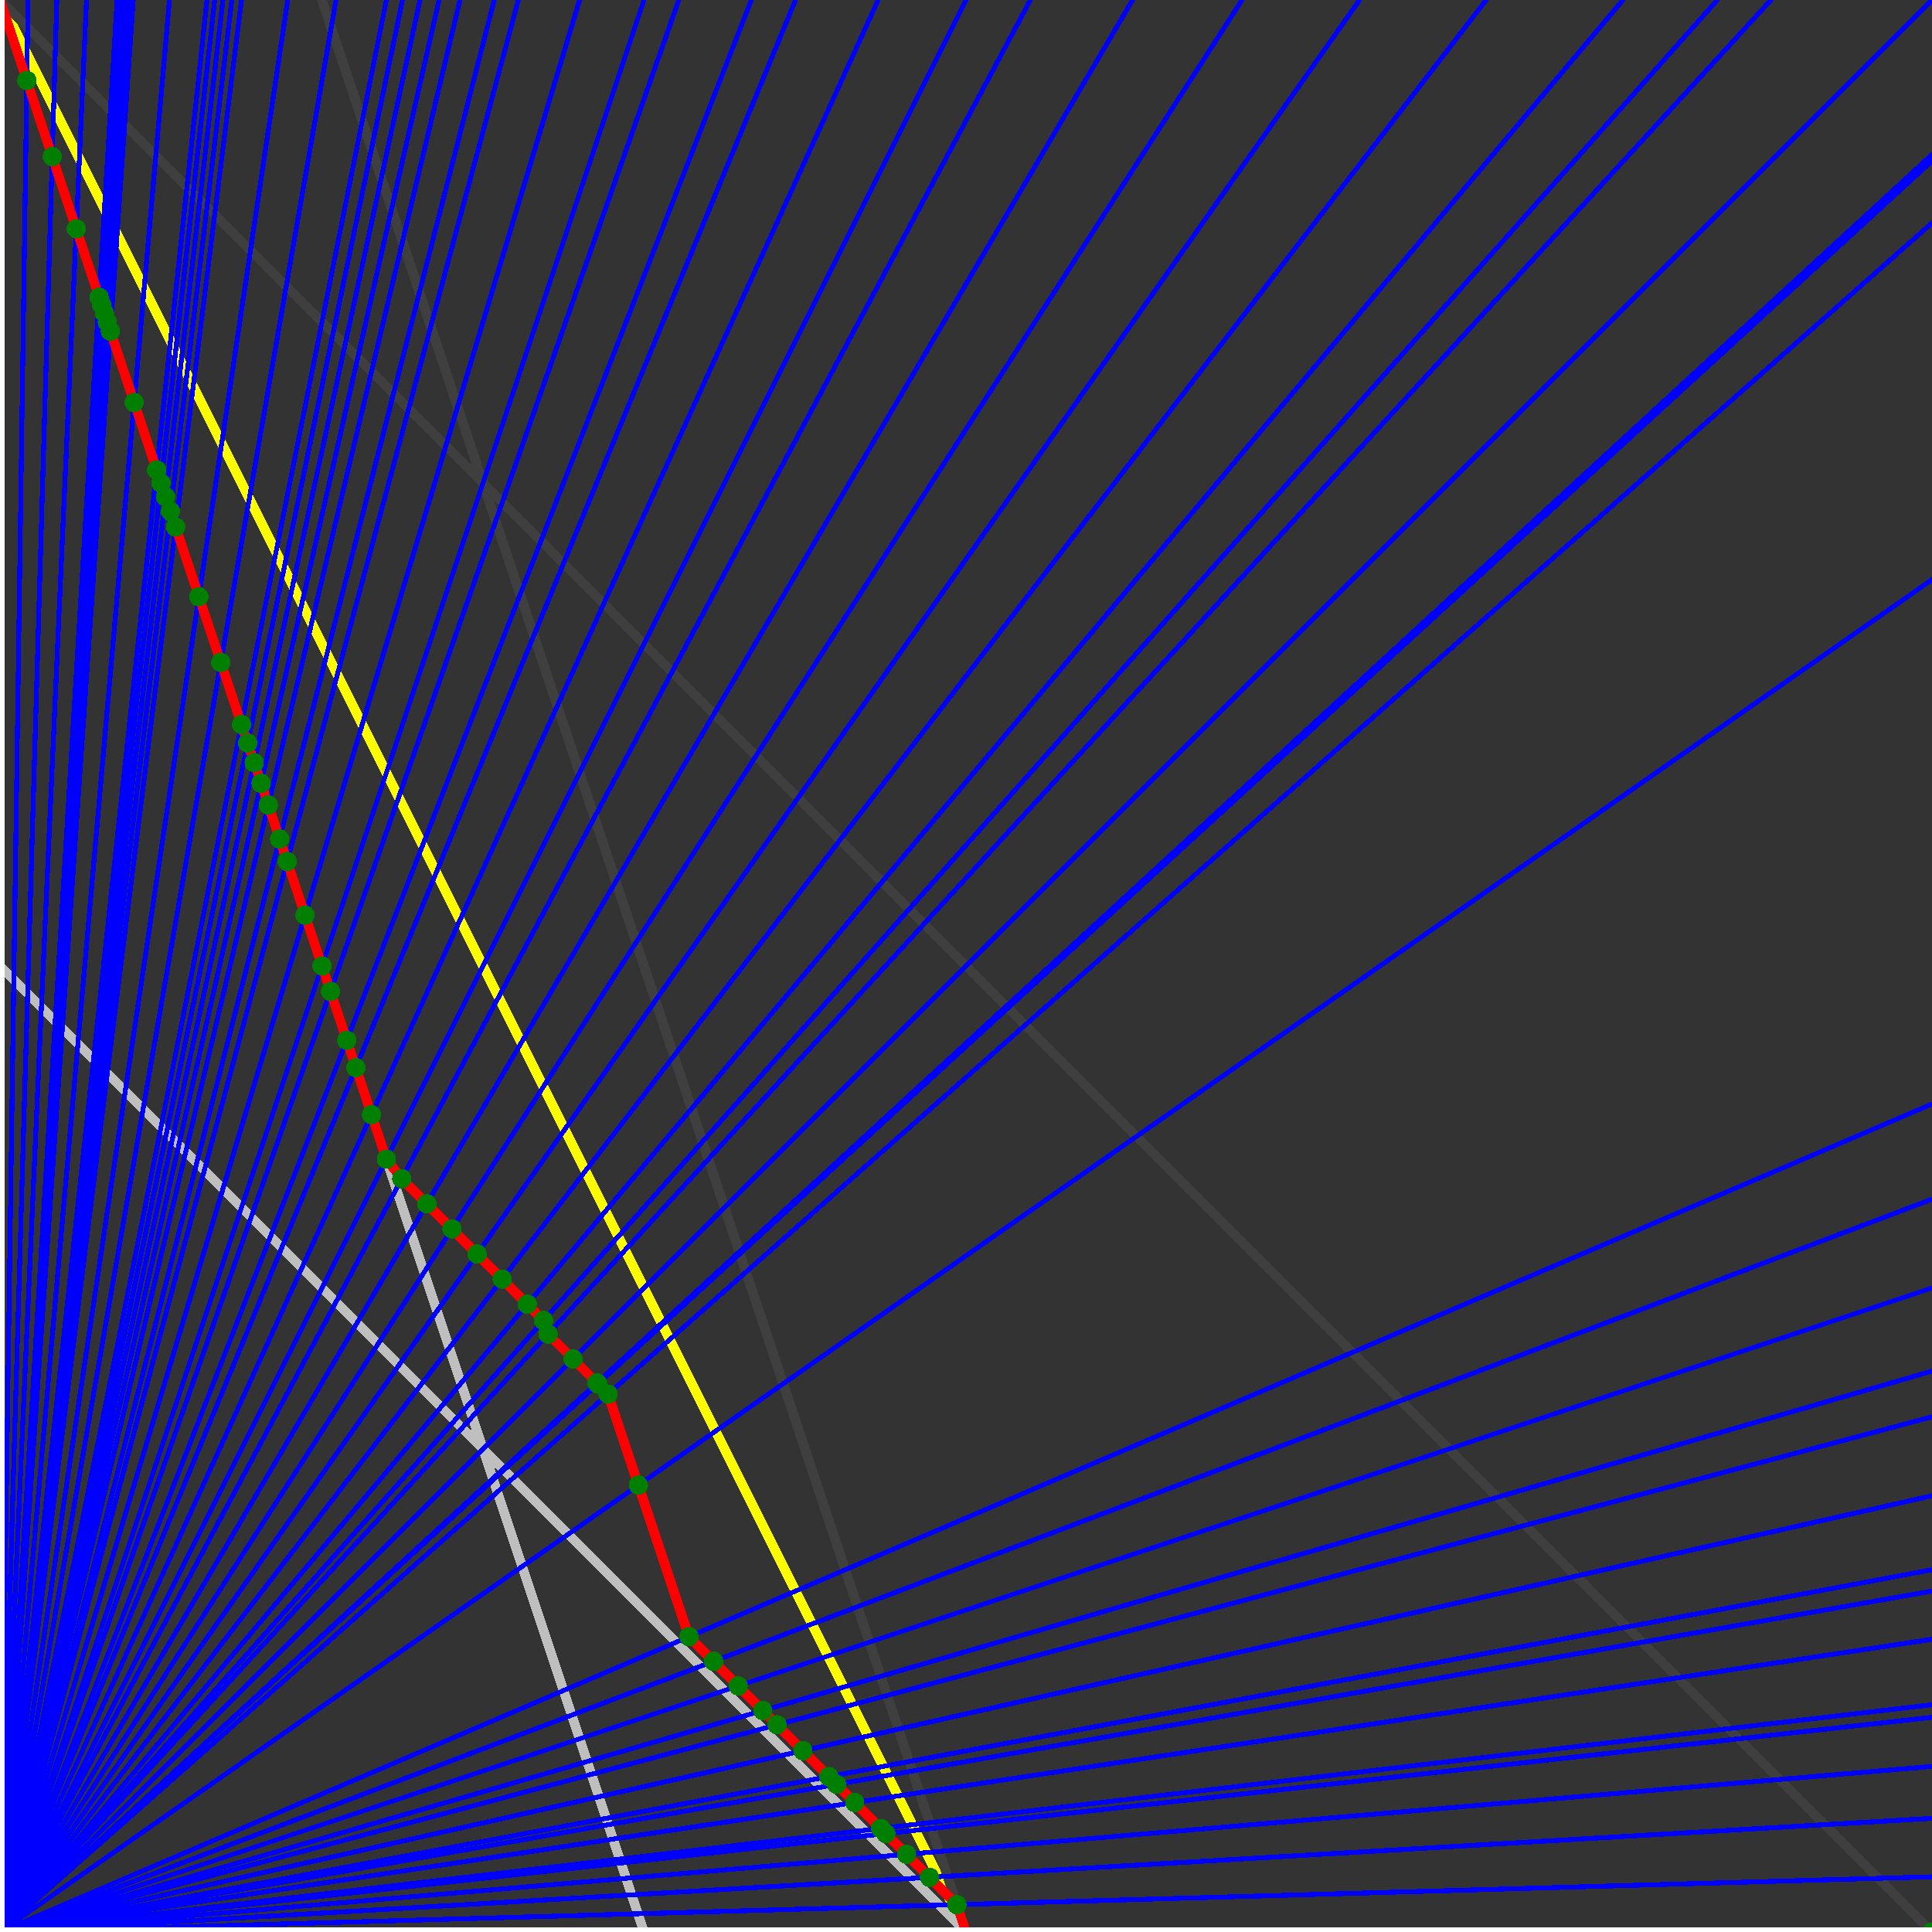 <svg xmlns="http://www.w3.org/2000/svg" version="1.1" width = "750" height = "750" viewBox = "0 0 750 750"  shape-rendering="crispEdges">
<rect x="0" y="0" width="750" height="750" fill="#333333" stroke="none"/>
<path stroke-linejoin="round" stroke-linecap="round" stroke="rgb(255,255,0)" stroke-width="3.75" fill="none" d="M 375 750 L 0 0 " />
<path stroke-linejoin="round" stroke-linecap="round" stroke="rgb(63,63,63)" stroke-width="3.75" fill="none" d="M 0 0 L 750 750 M 375 750 L 125 0 " />
<path stroke-linejoin="round" stroke-linecap="round" stroke="rgb(191,191,191)" stroke-width="3.75" fill="none" d="M 0 375 L 375 750 M 0 0 L 250 750 " />
<path stroke-linejoin="round" stroke-linecap="round" stroke="rgb(0,0,255)" stroke-width="1.875" fill="none" d="M 0 750 L 750 728.571 " />
<path stroke-linejoin="round" stroke-linecap="round" stroke="rgb(255,0,0)" stroke-width="3.75" fill="none" d="M 371.462 739.387 L 375 750 " />
<path stroke-linejoin="round" stroke-linecap="round" stroke="rgb(0,0,255)" stroke-width="1.875" fill="none" d="M 0 750 L 750 705.882 " />
<path stroke-linejoin="round" stroke-linecap="round" stroke="rgb(255,0,0)" stroke-width="3.75" fill="none" d="M 360.849 728.774 L 371.462 739.387 " />
<path stroke-linejoin="round" stroke-linecap="round" stroke="rgb(0,0,255)" stroke-width="1.875" fill="none" d="M 0 750 L 750 685.714 " />
<path stroke-linejoin="round" stroke-linecap="round" stroke="rgb(255,0,0)" stroke-width="3.75" fill="none" d="M 351.912 719.836 L 360.849 728.774 " />
<path stroke-linejoin="round" stroke-linecap="round" stroke="rgb(0,0,255)" stroke-width="1.875" fill="none" d="M 0 750 L 750 666.667 " />
<path stroke-linejoin="round" stroke-linecap="round" stroke="rgb(255,0,0)" stroke-width="3.75" fill="none" d="M 343.868 711.792 L 351.912 719.836 " />
<path stroke-linejoin="round" stroke-linecap="round" stroke="rgb(0,0,255)" stroke-width="1.875" fill="none" d="M 0 750 L 750 661.765 " />
<path stroke-linejoin="round" stroke-linecap="round" stroke="rgb(255,0,0)" stroke-width="3.75" fill="none" d="M 341.857 709.782 L 343.868 711.792 " />
<path stroke-linejoin="round" stroke-linecap="round" stroke="rgb(0,0,255)" stroke-width="1.875" fill="none" d="M 0 750 L 750 636.364 " />
<path stroke-linejoin="round" stroke-linecap="round" stroke="rgb(255,0,0)" stroke-width="3.75" fill="none" d="M 331.802 699.727 L 341.857 709.782 " />
<path stroke-linejoin="round" stroke-linecap="round" stroke="rgb(0,0,255)" stroke-width="1.875" fill="none" d="M 0 750 L 750 617.647 " />
<path stroke-linejoin="round" stroke-linecap="round" stroke="rgb(255,0,0)" stroke-width="3.75" fill="none" d="M 324.764 692.689 L 331.802 699.727 " />
<path stroke-linejoin="round" stroke-linecap="round" stroke="rgb(0,0,255)" stroke-width="1.875" fill="none" d="M 0 750 L 750 609.375 " />
<path stroke-linejoin="round" stroke-linecap="round" stroke="rgb(255,0,0)" stroke-width="3.75" fill="none" d="M 321.748 689.672 L 324.764 692.689 " />
<path stroke-linejoin="round" stroke-linecap="round" stroke="rgb(0,0,255)" stroke-width="1.875" fill="none" d="M 0 750 L 750 580.645 " />
<path stroke-linejoin="round" stroke-linecap="round" stroke="rgb(255,0,0)" stroke-width="3.75" fill="none" d="M 311.693 679.618 L 321.748 689.672 " />
<path stroke-linejoin="round" stroke-linecap="round" stroke="rgb(0,0,255)" stroke-width="1.875" fill="none" d="M 0 750 L 750 550 " />
<path stroke-linejoin="round" stroke-linecap="round" stroke="rgb(255,0,0)" stroke-width="3.75" fill="none" d="M 301.638 669.563 L 311.693 679.618 " />
<path stroke-linejoin="round" stroke-linecap="round" stroke="rgb(0,0,255)" stroke-width="1.875" fill="none" d="M 0 750 L 750 532.258 " />
<path stroke-linejoin="round" stroke-linecap="round" stroke="rgb(255,0,0)" stroke-width="3.75" fill="none" d="M 296.108 664.033 L 301.638 669.563 " />
<path stroke-linejoin="round" stroke-linecap="round" stroke="rgb(0,0,255)" stroke-width="1.875" fill="none" d="M 0 750 L 750 500 " />
<path stroke-linejoin="round" stroke-linecap="round" stroke="rgb(255,0,0)" stroke-width="3.75" fill="none" d="M 286.556 654.481 L 296.108 664.033 " />
<path stroke-linejoin="round" stroke-linecap="round" stroke="rgb(0,0,255)" stroke-width="1.875" fill="none" d="M 0 750 L 750 465.517 " />
<path stroke-linejoin="round" stroke-linecap="round" stroke="rgb(255,0,0)" stroke-width="3.75" fill="none" d="M 277.005 644.929 L 286.556 654.481 " />
<path stroke-linejoin="round" stroke-linecap="round" stroke="rgb(0,0,255)" stroke-width="1.875" fill="none" d="M 0 750 L 750 428.571 " />
<path stroke-linejoin="round" stroke-linecap="round" stroke="rgb(255,0,0)" stroke-width="3.75" fill="none" d="M 267.453 635.377 L 277.005 644.929 " />
<path stroke-linejoin="round" stroke-linecap="round" stroke="rgb(0,0,255)" stroke-width="1.875" fill="none" d="M 0 750 L 750 225 " />
<path stroke-linejoin="round" stroke-linecap="round" stroke="rgb(255,0,0)" stroke-width="3.75" fill="none" d="M 247.833 576.517 L 267.453 635.377 " />
<path stroke-linejoin="round" stroke-linecap="round" stroke="rgb(0,0,255)" stroke-width="1.875" fill="none" d="M 0 750 L 750 86.538 " />
<path stroke-linejoin="round" stroke-linecap="round" stroke="rgb(255,0,0)" stroke-width="3.75" fill="none" d="M 236.054 541.183 L 247.833 576.517 " />
<path stroke-linejoin="round" stroke-linecap="round" stroke="rgb(0,0,255)" stroke-width="1.875" fill="none" d="M 0 750 L 750 62.5 " />
<path stroke-linejoin="round" stroke-linecap="round" stroke="rgb(255,0,0)" stroke-width="3.75" fill="none" d="M 232.107 537.235 L 236.054 541.183 " />
<path stroke-linejoin="round" stroke-linecap="round" stroke="rgb(0,0,255)" stroke-width="1.875" fill="none" d="M 0 750 L 750 60 " />
<path stroke-linejoin="round" stroke-linecap="round" stroke="rgb(255,0,0)" stroke-width="3.75" fill="none" d="M 231.704 536.832 L 232.107 537.235 " />
<path stroke-linejoin="round" stroke-linecap="round" stroke="rgb(0,0,255)" stroke-width="1.875" fill="none" d="M 0 750 L 750 0 " />
<path stroke-linejoin="round" stroke-linecap="round" stroke="rgb(255,0,0)" stroke-width="3.75" fill="none" d="M 222.436 527.564 L 231.704 536.832 " />
<path stroke-linejoin="round" stroke-linecap="round" stroke="rgb(0,0,255)" stroke-width="1.875" fill="none" d="M 0 750 L 687.5 0 " />
<path stroke-linejoin="round" stroke-linecap="round" stroke="rgb(255,0,0)" stroke-width="3.75" fill="none" d="M 212.765 517.893 L 222.436 527.564 " />
<path stroke-linejoin="round" stroke-linecap="round" stroke="rgb(0,0,255)" stroke-width="1.875" fill="none" d="M 0 750 L 666.667 0 " />
<path stroke-linejoin="round" stroke-linecap="round" stroke="rgb(255,0,0)" stroke-width="3.75" fill="none" d="M 211.006 512.618 L 212.765 517.893 " />
<path stroke-linejoin="round" stroke-linecap="round" stroke="rgb(0,0,255)" stroke-width="1.875" fill="none" d="M 0 750 L 630 0 " />
<path stroke-linejoin="round" stroke-linecap="round" stroke="rgb(255,0,0)" stroke-width="3.75" fill="none" d="M 204.699 506.311 L 211.006 512.618 " />
<path stroke-linejoin="round" stroke-linecap="round" stroke="rgb(0,0,255)" stroke-width="1.875" fill="none" d="M 0 750 L 576.923 0 " />
<path stroke-linejoin="round" stroke-linecap="round" stroke="rgb(255,0,0)" stroke-width="3.75" fill="none" d="M 194.952 496.563 L 204.699 506.311 " />
<path stroke-linejoin="round" stroke-linecap="round" stroke="rgb(0,0,255)" stroke-width="1.875" fill="none" d="M 0 750 L 527.778 0 " />
<path stroke-linejoin="round" stroke-linecap="round" stroke="rgb(255,0,0)" stroke-width="3.75" fill="none" d="M 185.204 486.815 L 194.952 496.563 " />
<path stroke-linejoin="round" stroke-linecap="round" stroke="rgb(0,0,255)" stroke-width="1.875" fill="none" d="M 0 750 L 482.143 0 " />
<path stroke-linejoin="round" stroke-linecap="round" stroke="rgb(255,0,0)" stroke-width="3.75" fill="none" d="M 175.456 477.068 L 185.204 486.815 " />
<path stroke-linejoin="round" stroke-linecap="round" stroke="rgb(0,0,255)" stroke-width="1.875" fill="none" d="M 0 750 L 439.655 0 " />
<path stroke-linejoin="round" stroke-linecap="round" stroke="rgb(255,0,0)" stroke-width="3.75" fill="none" d="M 165.709 467.32 L 175.456 477.068 " />
<path stroke-linejoin="round" stroke-linecap="round" stroke="rgb(0,0,255)" stroke-width="1.875" fill="none" d="M 0 750 L 400 0 " />
<path stroke-linejoin="round" stroke-linecap="round" stroke="rgb(255,0,0)" stroke-width="3.75" fill="none" d="M 155.961 457.573 L 165.709 467.32 " />
<path stroke-linejoin="round" stroke-linecap="round" stroke="rgb(0,0,255)" stroke-width="1.875" fill="none" d="M 0 750 L 375 0 " />
<path stroke-linejoin="round" stroke-linecap="round" stroke="rgb(255,0,0)" stroke-width="3.75" fill="none" d="M 150 450 L 155.961 457.573 " />
<path stroke-linejoin="round" stroke-linecap="round" stroke="rgb(0,0,255)" stroke-width="1.875" fill="none" d="M 0 750 L 340.909 0 " />
<path stroke-linejoin="round" stroke-linecap="round" stroke="rgb(255,0,0)" stroke-width="3.75" fill="none" d="M 144.231 432.692 L 150 450 " />
<path stroke-linejoin="round" stroke-linecap="round" stroke="rgb(0,0,255)" stroke-width="1.875" fill="none" d="M 0 750 L 308.824 0 " />
<path stroke-linejoin="round" stroke-linecap="round" stroke="rgb(255,0,0)" stroke-width="3.75" fill="none" d="M 138.158 414.474 L 144.231 432.692 " />
<path stroke-linejoin="round" stroke-linecap="round" stroke="rgb(0,0,255)" stroke-width="1.875" fill="none" d="M 0 750 L 291.667 0 " />
<path stroke-linejoin="round" stroke-linecap="round" stroke="rgb(255,0,0)" stroke-width="3.75" fill="none" d="M 134.615 403.846 L 138.158 414.474 " />
<path stroke-linejoin="round" stroke-linecap="round" stroke="rgb(0,0,255)" stroke-width="1.875" fill="none" d="M 0 750 L 263.514 0 " />
<path stroke-linejoin="round" stroke-linecap="round" stroke="rgb(255,0,0)" stroke-width="3.75" fill="none" d="M 128.289 384.868 L 134.615 403.846 " />
<path stroke-linejoin="round" stroke-linecap="round" stroke="rgb(0,0,255)" stroke-width="1.875" fill="none" d="M 0 750 L 250 0 " />
<path stroke-linejoin="round" stroke-linecap="round" stroke="rgb(255,0,0)" stroke-width="3.75" fill="none" d="M 125 375 L 128.289 384.868 " />
<path stroke-linejoin="round" stroke-linecap="round" stroke="rgb(0,0,255)" stroke-width="1.875" fill="none" d="M 0 750 L 225 0 " />
<path stroke-linejoin="round" stroke-linecap="round" stroke="rgb(255,0,0)" stroke-width="3.75" fill="none" d="M 118.421 355.263 L 125 375 " />
<path stroke-linejoin="round" stroke-linecap="round" stroke="rgb(0,0,255)" stroke-width="1.875" fill="none" d="M 0 750 L 201.22 0 " />
<path stroke-linejoin="round" stroke-linecap="round" stroke="rgb(255,0,0)" stroke-width="3.75" fill="none" d="M 111.486 334.46 L 118.421 355.263 " />
<path stroke-linejoin="round" stroke-linecap="round" stroke="rgb(0,0,255)" stroke-width="1.875" fill="none" d="M 0 750 L 191.86 0 " />
<path stroke-linejoin="round" stroke-linecap="round" stroke="rgb(255,0,0)" stroke-width="3.75" fill="none" d="M 108.553 325.658 L 111.486 334.46 " />
<path stroke-linejoin="round" stroke-linecap="round" stroke="rgb(0,0,255)" stroke-width="1.875" fill="none" d="M 0 750 L 178.571 0 " />
<path stroke-linejoin="round" stroke-linecap="round" stroke="rgb(255,0,0)" stroke-width="3.75" fill="none" d="M 104.167 312.5 L 108.553 325.658 " />
<path stroke-linejoin="round" stroke-linecap="round" stroke="rgb(0,0,255)" stroke-width="1.875" fill="none" d="M 0 750 L 170.455 0 " />
<path stroke-linejoin="round" stroke-linecap="round" stroke="rgb(255,0,0)" stroke-width="3.75" fill="none" d="M 101.351 304.054 L 104.167 312.5 " />
<path stroke-linejoin="round" stroke-linecap="round" stroke="rgb(0,0,255)" stroke-width="1.875" fill="none" d="M 0 750 L 163.043 0 " />
<path stroke-linejoin="round" stroke-linecap="round" stroke="rgb(255,0,0)" stroke-width="3.75" fill="none" d="M 98.684 296.053 L 101.351 304.054 " />
<path stroke-linejoin="round" stroke-linecap="round" stroke="rgb(0,0,255)" stroke-width="1.875" fill="none" d="M 0 750 L 156.25 0 " />
<path stroke-linejoin="round" stroke-linecap="round" stroke="rgb(255,0,0)" stroke-width="3.75" fill="none" d="M 96.154 288.462 L 98.684 296.053 " />
<path stroke-linejoin="round" stroke-linecap="round" stroke="rgb(0,0,255)" stroke-width="1.875" fill="none" d="M 0 750 L 150 0 " />
<path stroke-linejoin="round" stroke-linecap="round" stroke="rgb(255,0,0)" stroke-width="3.75" fill="none" d="M 93.75 281.25 L 96.154 288.462 " />
<path stroke-linejoin="round" stroke-linecap="round" stroke="rgb(0,0,255)" stroke-width="1.875" fill="none" d="M 0 750 L 130.435 0 " />
<path stroke-linejoin="round" stroke-linecap="round" stroke="rgb(255,0,0)" stroke-width="3.75" fill="none" d="M 85.714 257.143 L 93.75 281.25 " />
<path stroke-linejoin="round" stroke-linecap="round" stroke="rgb(0,0,255)" stroke-width="1.875" fill="none" d="M 0 750 L 111.702 0 " />
<path stroke-linejoin="round" stroke-linecap="round" stroke="rgb(255,0,0)" stroke-width="3.75" fill="none" d="M 77.206 231.618 L 85.714 257.143 " />
<path stroke-linejoin="round" stroke-linecap="round" stroke="rgb(0,0,255)" stroke-width="1.875" fill="none" d="M 0 750 L 93.75 0 " />
<path stroke-linejoin="round" stroke-linecap="round" stroke="rgb(255,0,0)" stroke-width="3.75" fill="none" d="M 68.182 204.546 L 77.206 231.618 " />
<path stroke-linejoin="round" stroke-linecap="round" stroke="rgb(0,0,255)" stroke-width="1.875" fill="none" d="M 0 750 L 90 0 " />
<path stroke-linejoin="round" stroke-linecap="round" stroke="rgb(255,0,0)" stroke-width="3.75" fill="none" d="M 66.176 198.53 L 68.182 204.546 " />
<path stroke-linejoin="round" stroke-linecap="round" stroke="rgb(0,0,255)" stroke-width="1.875" fill="none" d="M 0 750 L 86.538 0 " />
<path stroke-linejoin="round" stroke-linecap="round" stroke="rgb(255,0,0)" stroke-width="3.75" fill="none" d="M 64.286 192.857 L 66.176 198.53 " />
<path stroke-linejoin="round" stroke-linecap="round" stroke="rgb(0,0,255)" stroke-width="1.875" fill="none" d="M 0 750 L 83.333 0 " />
<path stroke-linejoin="round" stroke-linecap="round" stroke="rgb(255,0,0)" stroke-width="3.75" fill="none" d="M 62.5 187.5 L 64.286 192.857 " />
<path stroke-linejoin="round" stroke-linecap="round" stroke="rgb(0,0,255)" stroke-width="1.875" fill="none" d="M 0 750 L 80.357 0 " />
<path stroke-linejoin="round" stroke-linecap="round" stroke="rgb(255,0,0)" stroke-width="3.75" fill="none" d="M 60.811 182.433 L 62.5 187.5 " />
<path stroke-linejoin="round" stroke-linecap="round" stroke="rgb(0,0,255)" stroke-width="1.875" fill="none" d="M 0 750 L 65.789 0 " />
<path stroke-linejoin="round" stroke-linecap="round" stroke="rgb(255,0,0)" stroke-width="3.75" fill="none" d="M 52.083 156.25 L 60.811 182.433 " />
<path stroke-linejoin="round" stroke-linecap="round" stroke="rgb(0,0,255)" stroke-width="1.875" fill="none" d="M 0 750 L 51.724 0 " />
<path stroke-linejoin="round" stroke-linecap="round" stroke="rgb(255,0,0)" stroke-width="3.75" fill="none" d="M 42.857 128.572 L 52.083 156.25 " />
<path stroke-linejoin="round" stroke-linecap="round" stroke="rgb(0,0,255)" stroke-width="1.875" fill="none" d="M 0 750 L 50 0 " />
<path stroke-linejoin="round" stroke-linecap="round" stroke="rgb(255,0,0)" stroke-width="3.75" fill="none" d="M 41.667 125.001 L 42.857 128.572 " />
<path stroke-linejoin="round" stroke-linecap="round" stroke="rgb(0,0,255)" stroke-width="1.875" fill="none" d="M 0 750 L 48.387 0 " />
<path stroke-linejoin="round" stroke-linecap="round" stroke="rgb(255,0,0)" stroke-width="3.75" fill="none" d="M 40.54 121.622 L 41.667 125.001 " />
<path stroke-linejoin="round" stroke-linecap="round" stroke="rgb(0,0,255)" stroke-width="1.875" fill="none" d="M 0 750 L 46.875 0 " />
<path stroke-linejoin="round" stroke-linecap="round" stroke="rgb(255,0,0)" stroke-width="3.75" fill="none" d="M 39.474 118.422 L 40.54 121.622 " />
<path stroke-linejoin="round" stroke-linecap="round" stroke="rgb(0,0,255)" stroke-width="1.875" fill="none" d="M 0 750 L 45.455 0 " />
<path stroke-linejoin="round" stroke-linecap="round" stroke="rgb(255,0,0)" stroke-width="3.75" fill="none" d="M 38.461 115.385 L 39.474 118.422 " />
<path stroke-linejoin="round" stroke-linecap="round" stroke="rgb(0,0,255)" stroke-width="1.875" fill="none" d="M 0 750 L 33.582 0 " />
<path stroke-linejoin="round" stroke-linecap="round" stroke="rgb(255,0,0)" stroke-width="3.75" fill="none" d="M 29.605 88.816 L 38.461 115.385 " />
<path stroke-linejoin="round" stroke-linecap="round" stroke="rgb(0,0,255)" stroke-width="1.875" fill="none" d="M 0 750 L 22.059 0 " />
<path stroke-linejoin="round" stroke-linecap="round" stroke="rgb(255,0,0)" stroke-width="3.75" fill="none" d="M 20.27 60.811 L 29.605 88.816 " />
<path stroke-linejoin="round" stroke-linecap="round" stroke="rgb(0,0,255)" stroke-width="1.875" fill="none" d="M 0 750 L 10.87 0 " />
<path stroke-linejoin="round" stroke-linecap="round" stroke="rgb(255,0,0)" stroke-width="3.75" fill="none" d="M 10.417 31.251 L 20.27 60.811 " />
<path stroke-linejoin="round" stroke-linecap="round" stroke="rgb(0,0,255)" stroke-width="1.875" fill="none" d="M 0 750 L 0 0 " />
<path stroke-linejoin="round" stroke-linecap="round" stroke="rgb(255,0,0)" stroke-width="3.75" fill="none" d="M 0 0 L 10.417 31.251 " />
<circle cx="371.462" cy="739.387" r="3.75" style="fill:rgb(0,127,0);stroke-width:1" /><circle cx="360.849" cy="728.774" r="3.75" style="fill:rgb(0,127,0);stroke-width:1" /><circle cx="351.912" cy="719.836" r="3.75" style="fill:rgb(0,127,0);stroke-width:1" /><circle cx="343.868" cy="711.792" r="3.75" style="fill:rgb(0,127,0);stroke-width:1" /><circle cx="341.857" cy="709.782" r="3.75" style="fill:rgb(0,127,0);stroke-width:1" /><circle cx="331.802" cy="699.727" r="3.75" style="fill:rgb(0,127,0);stroke-width:1" /><circle cx="324.764" cy="692.689" r="3.75" style="fill:rgb(0,127,0);stroke-width:1" /><circle cx="321.748" cy="689.672" r="3.75" style="fill:rgb(0,127,0);stroke-width:1" /><circle cx="311.693" cy="679.618" r="3.75" style="fill:rgb(0,127,0);stroke-width:1" /><circle cx="301.638" cy="669.563" r="3.75" style="fill:rgb(0,127,0);stroke-width:1" /><circle cx="296.108" cy="664.033" r="3.75" style="fill:rgb(0,127,0);stroke-width:1" /><circle cx="286.556" cy="654.481" r="3.75" style="fill:rgb(0,127,0);stroke-width:1" /><circle cx="277.005" cy="644.929" r="3.75" style="fill:rgb(0,127,0);stroke-width:1" /><circle cx="267.453" cy="635.377" r="3.75" style="fill:rgb(0,127,0);stroke-width:1" /><circle cx="247.833" cy="576.517" r="3.75" style="fill:rgb(0,127,0);stroke-width:1" /><circle cx="236.054" cy="541.183" r="3.75" style="fill:rgb(0,127,0);stroke-width:1" /><circle cx="232.107" cy="537.235" r="3.75" style="fill:rgb(0,127,0);stroke-width:1" /><circle cx="231.704" cy="536.832" r="3.75" style="fill:rgb(0,127,0);stroke-width:1" /><circle cx="222.436" cy="527.564" r="3.75" style="fill:rgb(0,127,0);stroke-width:1" /><circle cx="212.765" cy="517.893" r="3.75" style="fill:rgb(0,127,0);stroke-width:1" /><circle cx="211.006" cy="512.618" r="3.75" style="fill:rgb(0,127,0);stroke-width:1" /><circle cx="204.699" cy="506.311" r="3.75" style="fill:rgb(0,127,0);stroke-width:1" /><circle cx="194.952" cy="496.563" r="3.75" style="fill:rgb(0,127,0);stroke-width:1" /><circle cx="185.204" cy="486.815" r="3.75" style="fill:rgb(0,127,0);stroke-width:1" /><circle cx="175.456" cy="477.068" r="3.75" style="fill:rgb(0,127,0);stroke-width:1" /><circle cx="165.709" cy="467.32" r="3.75" style="fill:rgb(0,127,0);stroke-width:1" /><circle cx="155.961" cy="457.573" r="3.75" style="fill:rgb(0,127,0);stroke-width:1" /><circle cx="150" cy="450" r="3.75" style="fill:rgb(0,127,0);stroke-width:1" /><circle cx="144.231" cy="432.692" r="3.75" style="fill:rgb(0,127,0);stroke-width:1" /><circle cx="138.158" cy="414.474" r="3.75" style="fill:rgb(0,127,0);stroke-width:1" /><circle cx="134.615" cy="403.846" r="3.75" style="fill:rgb(0,127,0);stroke-width:1" /><circle cx="128.289" cy="384.868" r="3.75" style="fill:rgb(0,127,0);stroke-width:1" /><circle cx="125" cy="375" r="3.75" style="fill:rgb(0,127,0);stroke-width:1" /><circle cx="118.421" cy="355.263" r="3.75" style="fill:rgb(0,127,0);stroke-width:1" /><circle cx="111.486" cy="334.46" r="3.75" style="fill:rgb(0,127,0);stroke-width:1" /><circle cx="108.553" cy="325.658" r="3.75" style="fill:rgb(0,127,0);stroke-width:1" /><circle cx="104.167" cy="312.5" r="3.75" style="fill:rgb(0,127,0);stroke-width:1" /><circle cx="101.351" cy="304.054" r="3.75" style="fill:rgb(0,127,0);stroke-width:1" /><circle cx="98.684" cy="296.053" r="3.75" style="fill:rgb(0,127,0);stroke-width:1" /><circle cx="96.154" cy="288.462" r="3.75" style="fill:rgb(0,127,0);stroke-width:1" /><circle cx="93.75" cy="281.25" r="3.75" style="fill:rgb(0,127,0);stroke-width:1" /><circle cx="85.714" cy="257.143" r="3.75" style="fill:rgb(0,127,0);stroke-width:1" /><circle cx="77.206" cy="231.618" r="3.75" style="fill:rgb(0,127,0);stroke-width:1" /><circle cx="68.182" cy="204.546" r="3.75" style="fill:rgb(0,127,0);stroke-width:1" /><circle cx="66.176" cy="198.53" r="3.75" style="fill:rgb(0,127,0);stroke-width:1" /><circle cx="64.286" cy="192.857" r="3.75" style="fill:rgb(0,127,0);stroke-width:1" /><circle cx="62.5" cy="187.5" r="3.75" style="fill:rgb(0,127,0);stroke-width:1" /><circle cx="60.811" cy="182.433" r="3.75" style="fill:rgb(0,127,0);stroke-width:1" /><circle cx="52.083" cy="156.25" r="3.75" style="fill:rgb(0,127,0);stroke-width:1" /><circle cx="42.857" cy="128.572" r="3.75" style="fill:rgb(0,127,0);stroke-width:1" /><circle cx="41.667" cy="125.001" r="3.75" style="fill:rgb(0,127,0);stroke-width:1" /><circle cx="40.54" cy="121.622" r="3.75" style="fill:rgb(0,127,0);stroke-width:1" /><circle cx="39.474" cy="118.422" r="3.75" style="fill:rgb(0,127,0);stroke-width:1" /><circle cx="38.461" cy="115.385" r="3.75" style="fill:rgb(0,127,0);stroke-width:1" /><circle cx="29.605" cy="88.816" r="3.75" style="fill:rgb(0,127,0);stroke-width:1" /><circle cx="20.27" cy="60.811" r="3.75" style="fill:rgb(0,127,0);stroke-width:1" /><circle cx="10.417" cy="31.251" r="3.75" style="fill:rgb(0,127,0);stroke-width:1" /><circle cx="750" cy="750" r="3.75" style="fill:rgb(0,127,0);stroke-width:1" /><path stroke-linejoin="round" stroke-linecap="round" stroke="rgb(255,255,255)" stroke-width="3.75" fill="none" d="M 0 750 L 750 750 M 0 750 L 0 0 " />

</svg>